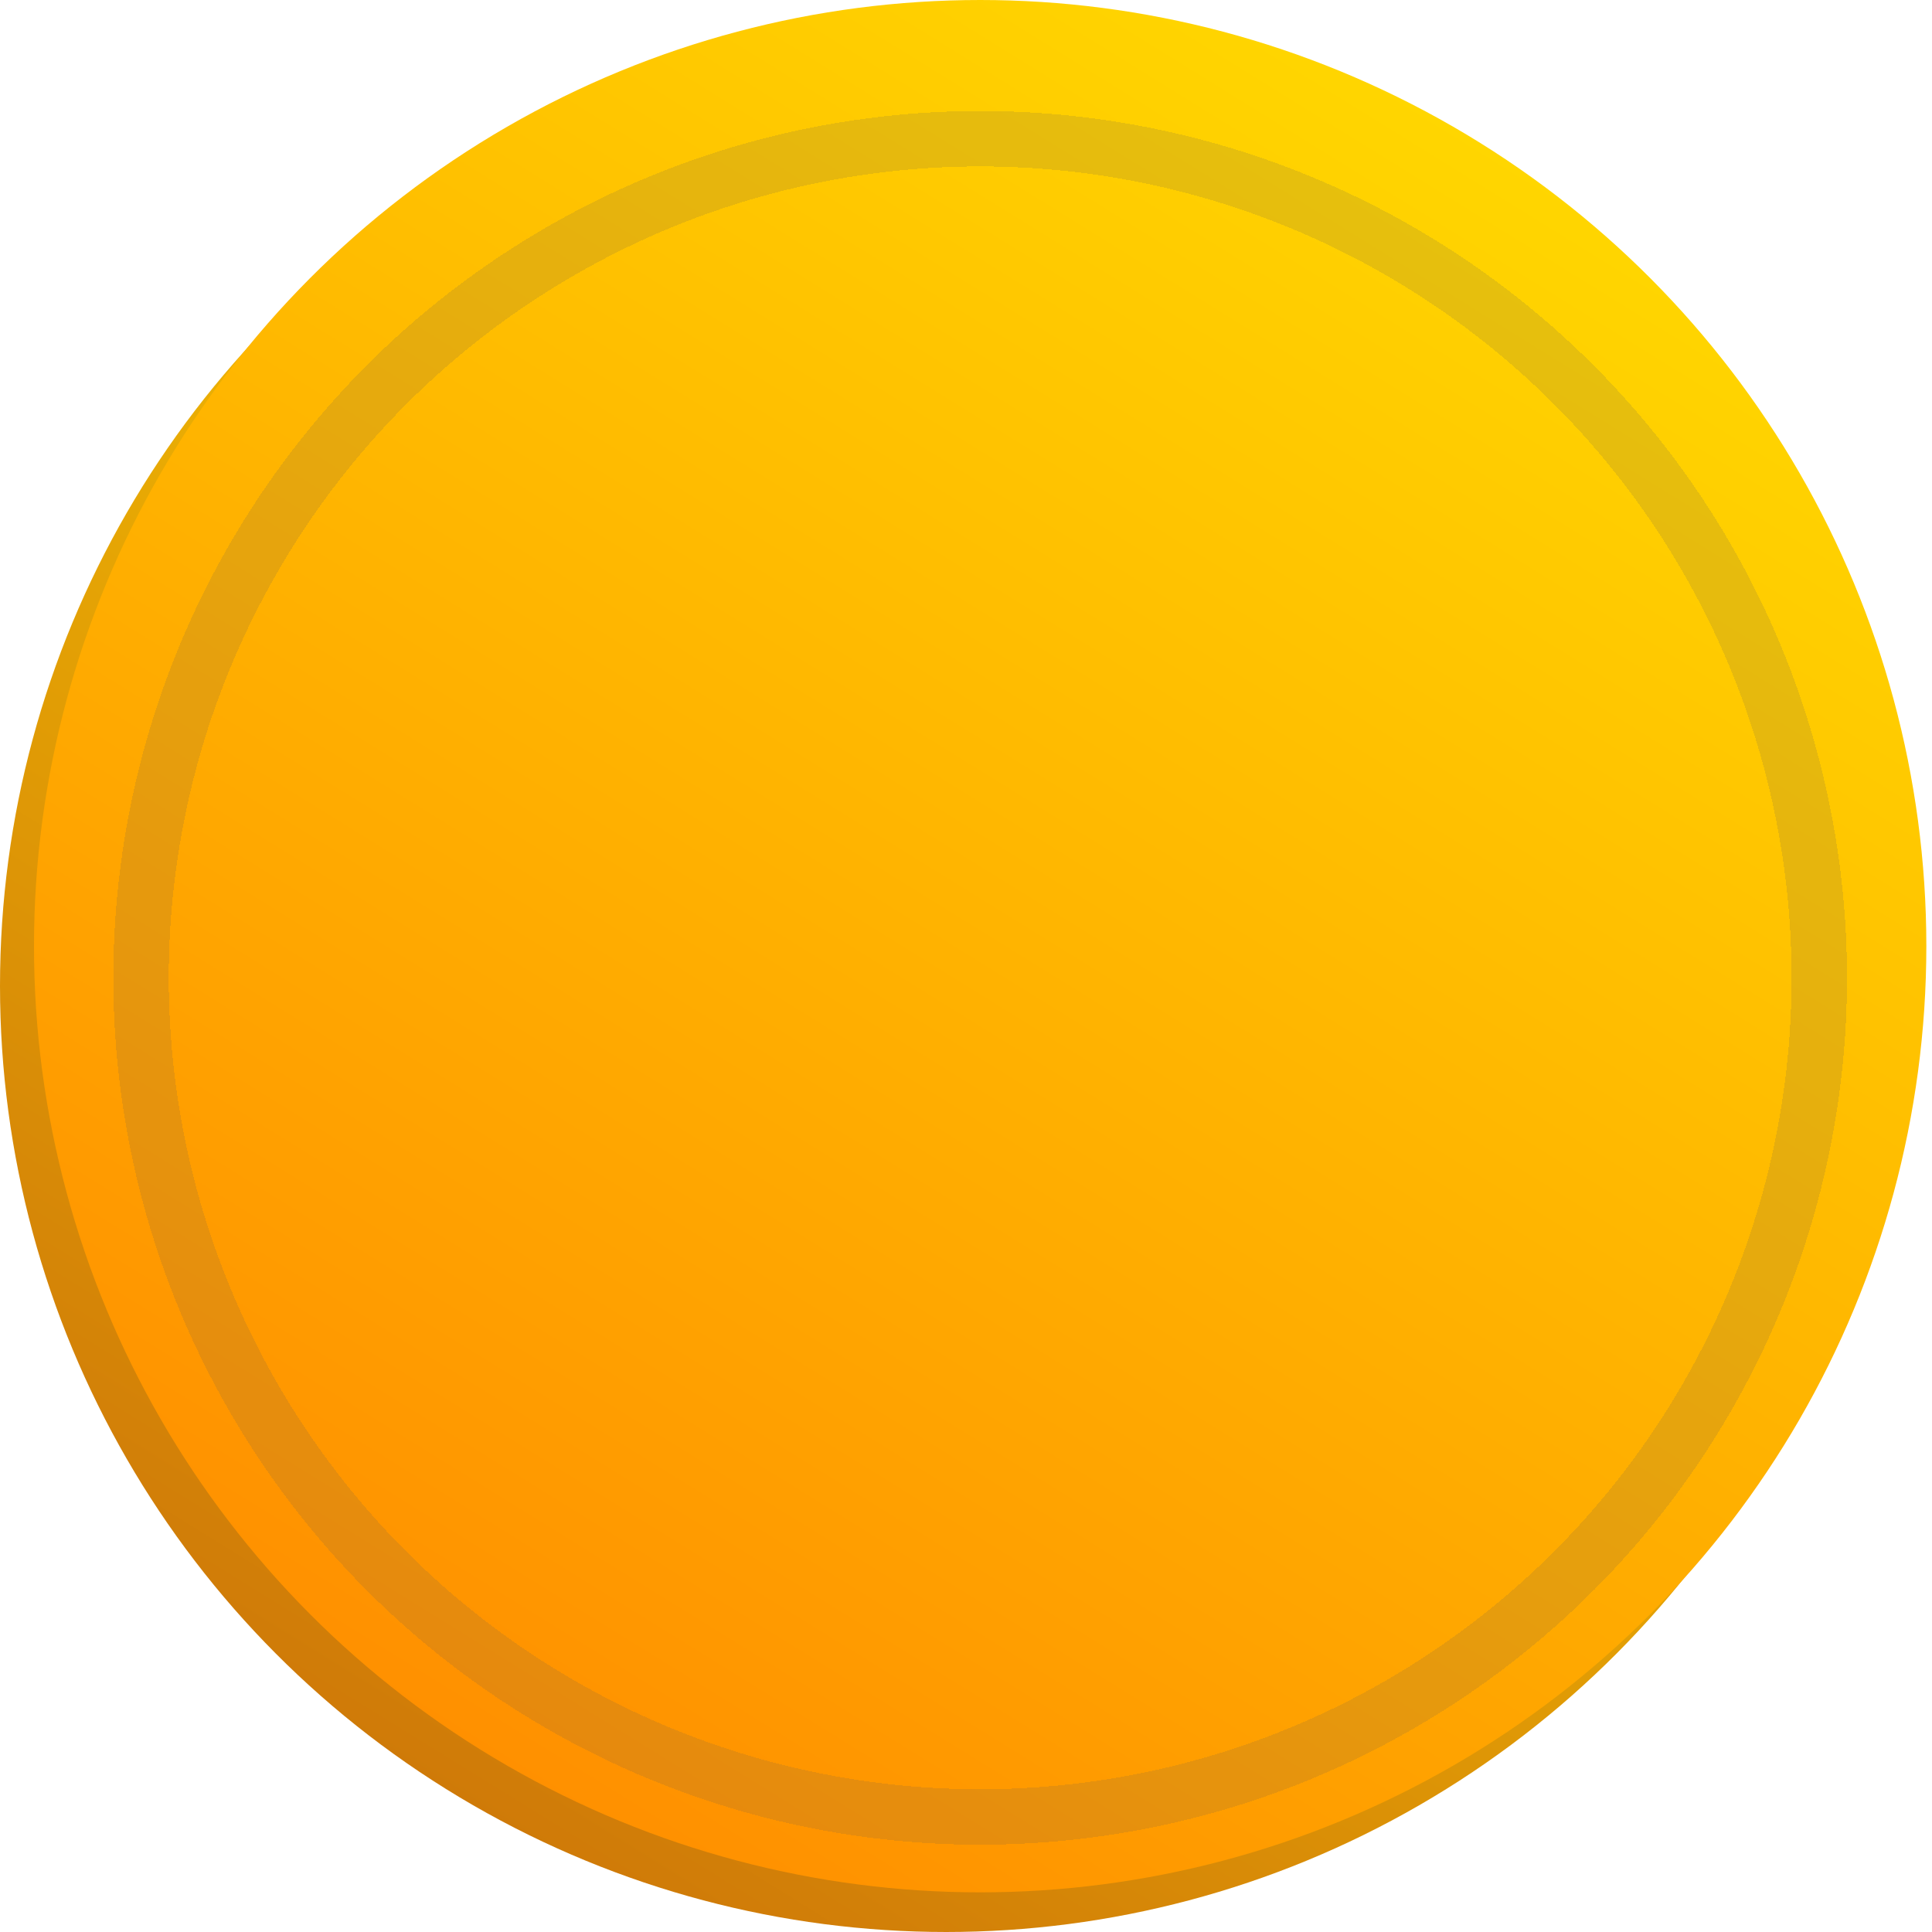 <svg width="244" height="244" viewBox="0 0 244 244" fill="none" xmlns="http://www.w3.org/2000/svg">
<circle cx="119.496" cy="124.504" r="119.496" fill="url(#paint0_linear_2329_249)"/>
<circle cx="123.789" cy="119.496" r="119.496" fill="url(#paint1_linear_2329_249)"/>
<g filter="url(#filter0_d_2329_249)">
<circle cx="123.789" cy="119.496" r="105.978" stroke="#575757" stroke-opacity="0.15" stroke-width="7" shape-rendering="crispEdges"/>
</g>
<defs>
<filter id="filter0_d_2329_249" x="10.311" y="10.018" width="226.956" height="226.956" filterUnits="userSpaceOnUse" color-interpolation-filters="sRGB">
<feFlood flood-opacity="0" result="BackgroundImageFix"/>
<feColorMatrix in="SourceAlpha" type="matrix" values="0 0 0 0 0 0 0 0 0 0 0 0 0 0 0 0 0 0 127 0" result="hardAlpha"/>
<feOffset dy="4"/>
<feGaussianBlur stdDeviation="2"/>
<feComposite in2="hardAlpha" operator="out"/>
<feColorMatrix type="matrix" values="0 0 0 0 0 0 0 0 0 0 0 0 0 0 0 0 0 0 0.25 0"/>
<feBlend mode="normal" in2="BackgroundImageFix" result="effect1_dropShadow_2329_249"/>
<feBlend mode="normal" in="SourceGraphic" in2="effect1_dropShadow_2329_249" result="shape"/>
</filter>
<linearGradient id="paint0_linear_2329_249" x1="182.463" y1="22.182" x2="45.079" y2="244" gradientUnits="userSpaceOnUse">
<stop stop-color="#FFD600"/>
<stop offset="1" stop-color="#CB7209"/>
</linearGradient>
<linearGradient id="paint1_linear_2329_249" x1="186.757" y1="17.173" x2="49.373" y2="238.991" gradientUnits="userSpaceOnUse">
<stop stop-color="#FFD600"/>
<stop offset="1" stop-color="#FF8A00"/>
</linearGradient>
</defs>
</svg>
